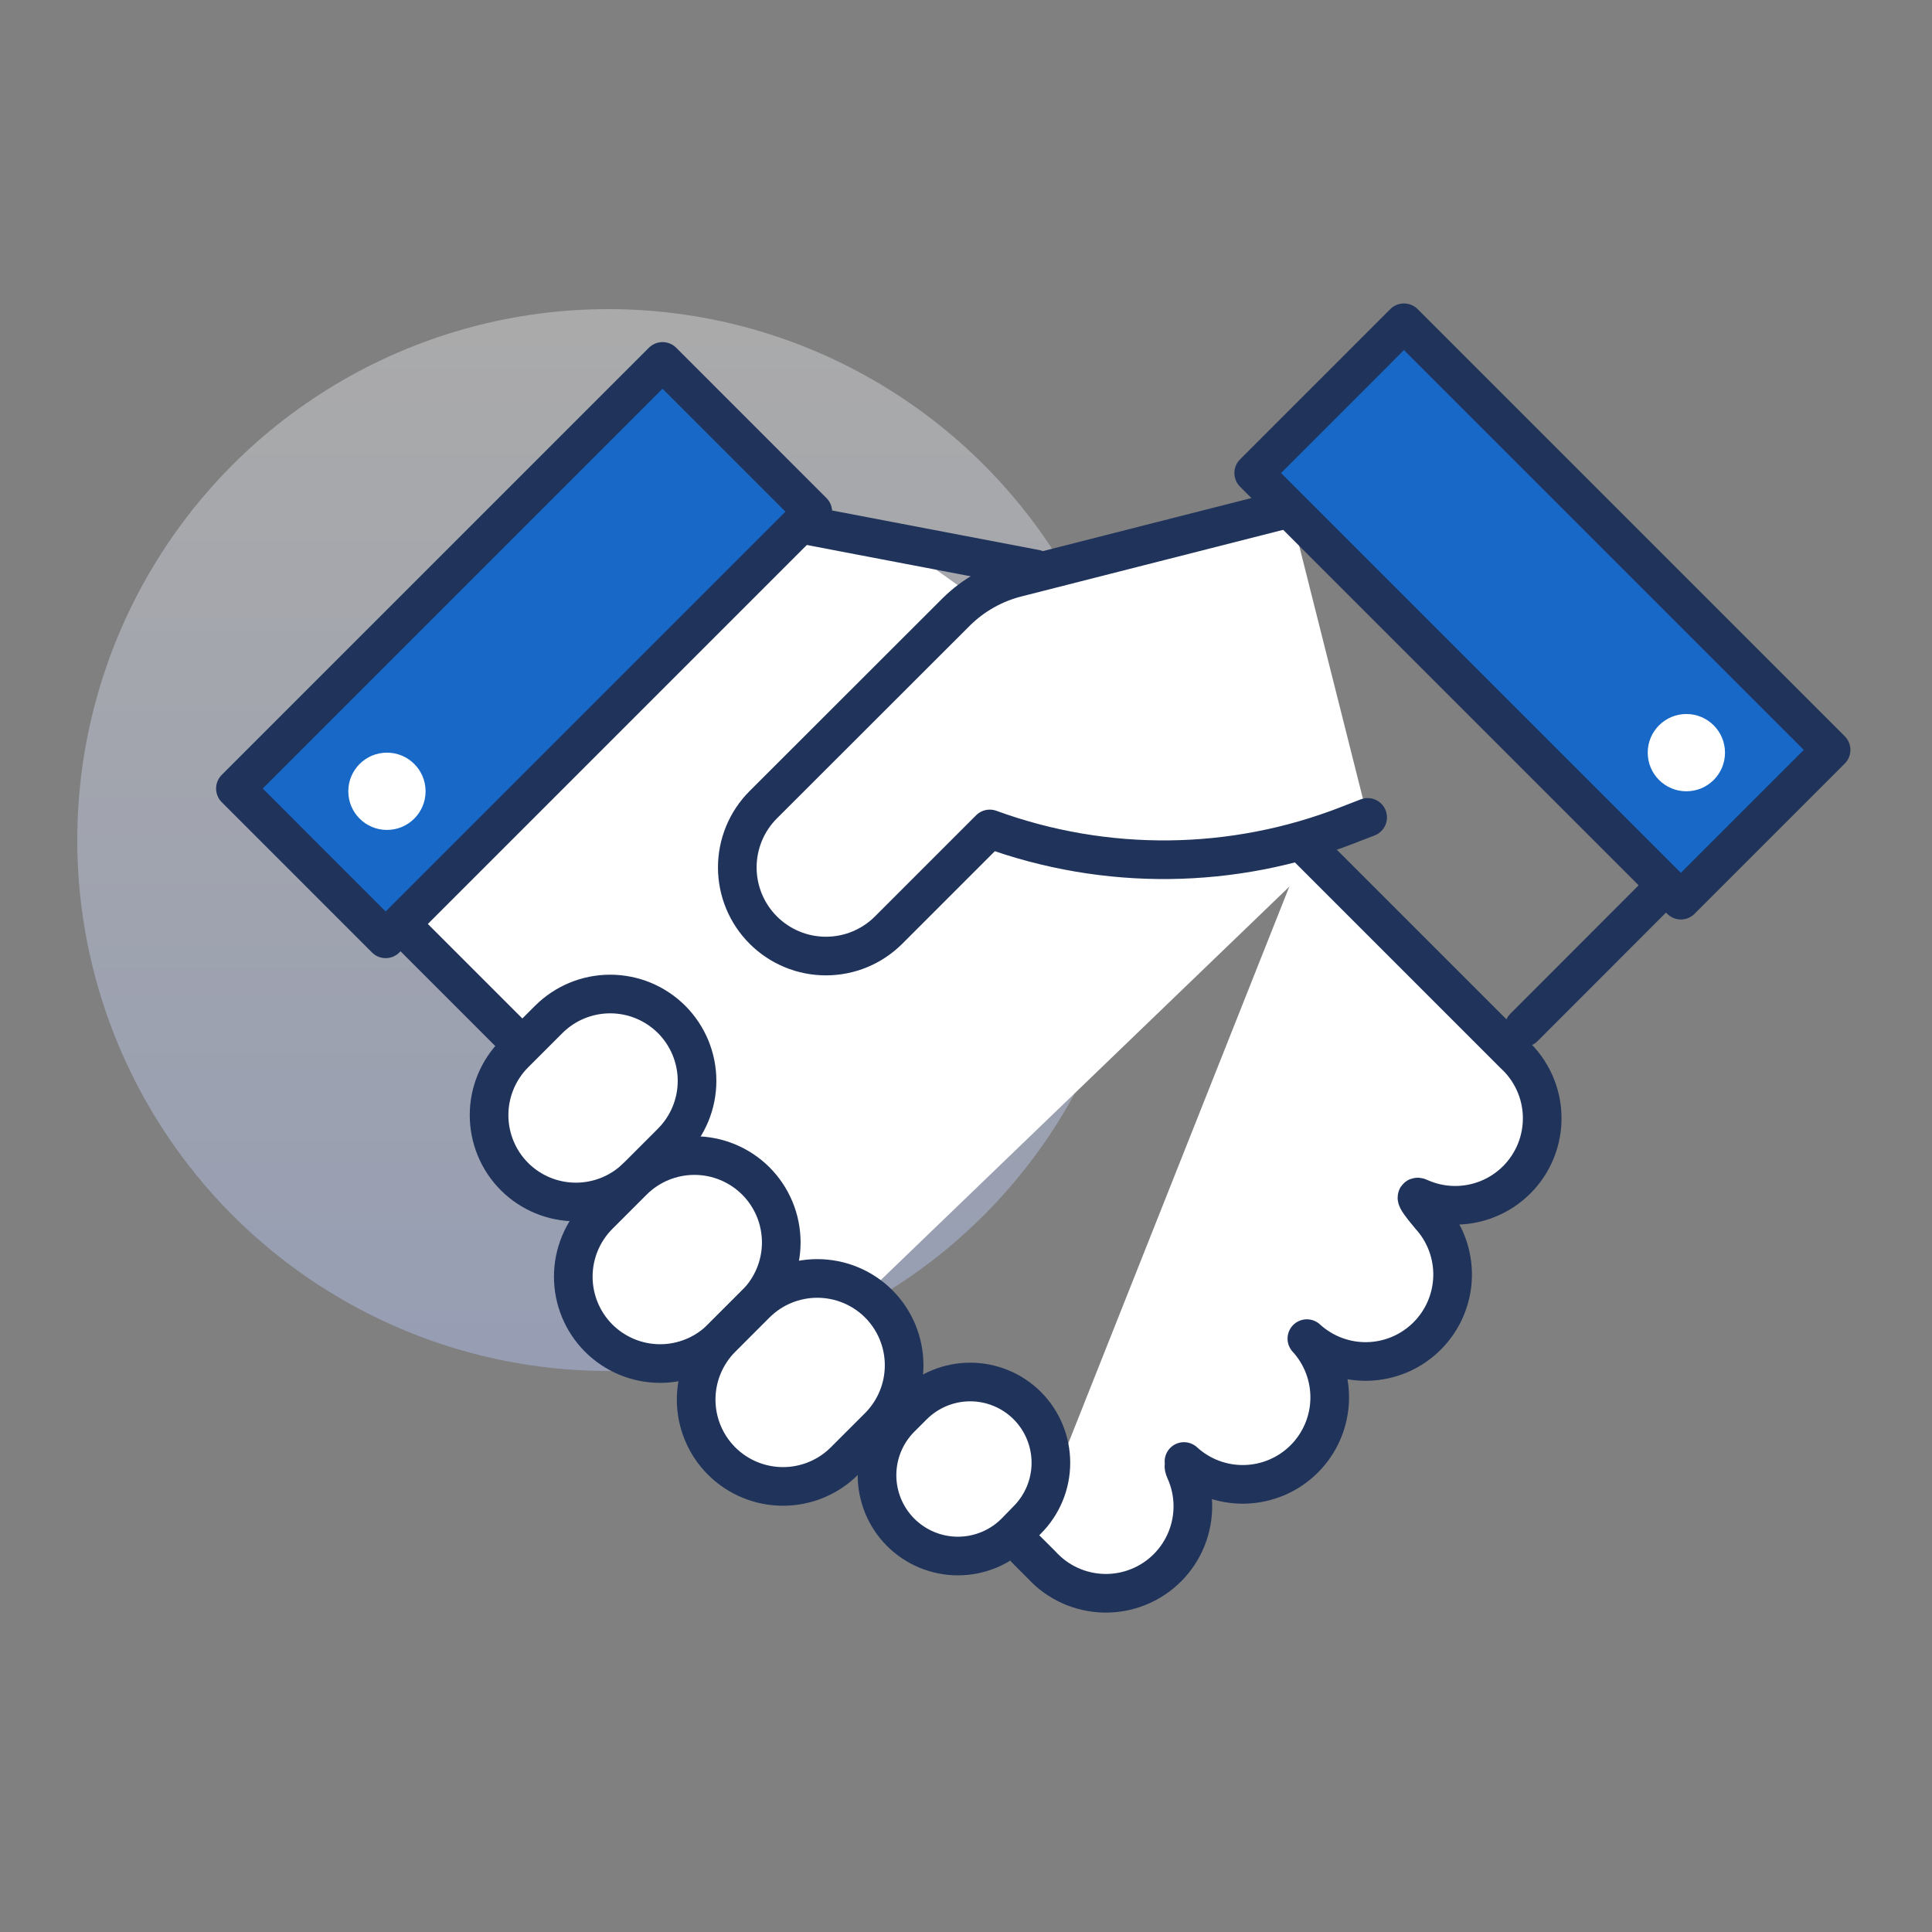 <svg width="100" height="100" viewBox="0 0 100 100" fill="none" xmlns="http://www.w3.org/2000/svg">
<rect x="0" y="0" width="100" height="100" fill="#808080" stroke="none"/>
<circle opacity="0.4" cx="31.48" cy="43.48" r="27.48" fill="url(#paint0_linear_1086_17041)"/>
<path d="M68.728 43.972L42.505 69.224L17.244 43.972L34.501 26.706L46.865 28.353L68.728 43.972Z" fill="white"/>
<path d="M39.583 26.774L53.6 29.452" stroke="#20335B" stroke-width="2" stroke-linecap="round" stroke-linejoin="round"/>
<path d="M78.88 53.18L85.752 46.3" stroke="#20335B" stroke-width="2" stroke-linecap="round" stroke-linejoin="round"/>
<path d="M26.794 53.888L19.922 47.016" stroke="#20335B" stroke-width="2" stroke-linecap="round" stroke-linejoin="round"/>
<path d="M26.629 60.9C25.787 60.056 25.314 58.912 25.314 57.719C25.314 56.527 25.787 55.383 26.629 54.539L28.402 52.766C29.247 51.923 30.39 51.45 31.583 51.45C32.775 51.45 33.919 51.923 34.763 52.766C35.605 53.61 36.079 54.754 36.079 55.946C36.079 57.139 35.605 58.282 34.763 59.126L32.99 60.9C32.146 61.742 31.002 62.215 29.809 62.215C28.617 62.215 27.473 61.742 26.629 60.9V60.9Z" fill="white" stroke="#20335B" stroke-width="2" stroke-linecap="round" stroke-linejoin="round"/>
<path d="M30.988 69.261C30.146 68.417 29.673 67.273 29.673 66.081C29.673 64.888 30.146 63.745 30.988 62.901L32.762 61.127C33.606 60.285 34.75 59.812 35.942 59.812C37.135 59.812 38.278 60.285 39.122 61.127V61.127C39.965 61.971 40.438 63.115 40.438 64.307C40.438 65.5 39.965 66.644 39.122 67.488L37.349 69.261C36.505 70.103 35.361 70.577 34.169 70.577C32.976 70.577 31.832 70.103 30.988 69.261V69.261Z" fill="white" stroke="#20335B" stroke-width="2" stroke-linecap="round" stroke-linejoin="round"/>
<path d="M37.349 75.621C36.506 74.777 36.033 73.634 36.033 72.441C36.033 71.249 36.506 70.105 37.349 69.261L39.122 67.487C39.966 66.645 41.11 66.172 42.303 66.172C43.495 66.172 44.639 66.645 45.483 67.487C46.325 68.331 46.798 69.475 46.798 70.668C46.798 71.86 46.325 73.004 45.483 73.848L43.709 75.621C42.865 76.464 41.722 76.937 40.529 76.937C39.337 76.937 38.193 76.464 37.349 75.621V75.621Z" fill="white" stroke="#20335B" stroke-width="2" stroke-linecap="round" stroke-linejoin="round"/>
<path d="M67.575 43.776L78.364 54.566C78.812 54.976 79.172 55.473 79.423 56.027C79.674 56.58 79.81 57.179 79.823 57.786C79.836 58.394 79.726 58.998 79.5 59.562C79.273 60.126 78.935 60.638 78.505 61.068C78.076 61.497 77.563 61.835 76.999 62.062C76.436 62.288 75.832 62.398 75.224 62.385C74.617 62.372 74.018 62.236 73.465 61.985C72.911 61.734 74.414 63.374 74.003 62.926C74.787 63.781 75.211 64.906 75.186 66.066C75.16 67.226 74.689 68.331 73.868 69.151C73.048 69.972 71.942 70.444 70.783 70.469C69.623 70.494 68.498 70.071 67.643 69.287C68.427 70.142 68.85 71.267 68.825 72.427C68.8 73.586 68.328 74.692 67.508 75.512C66.687 76.332 65.582 76.804 64.422 76.829C63.262 76.855 62.138 76.431 61.282 75.647C61.73 76.058 61.09 75.555 61.341 76.108C61.592 76.662 61.728 77.26 61.741 77.868C61.754 78.475 61.644 79.079 61.418 79.643C61.191 80.207 60.853 80.719 60.424 81.149C59.994 81.579 59.482 81.917 58.918 82.143C58.354 82.37 57.75 82.48 57.143 82.467C56.535 82.453 55.937 82.317 55.383 82.067C54.83 81.816 54.332 81.456 53.922 81.008L53.114 80.2" fill="white"/>
<path d="M67.575 43.776L78.364 54.566C78.812 54.976 79.172 55.473 79.423 56.027C79.674 56.58 79.81 57.179 79.823 57.786C79.836 58.394 79.726 58.998 79.5 59.562C79.273 60.126 78.935 60.638 78.505 61.068C78.076 61.497 77.563 61.835 76.999 62.062C76.436 62.288 75.832 62.398 75.224 62.385C74.617 62.372 74.018 62.236 73.465 61.985C72.911 61.734 74.414 63.374 74.003 62.926C74.787 63.781 75.211 64.906 75.186 66.066C75.16 67.226 74.689 68.331 73.868 69.151C73.048 69.972 71.942 70.444 70.783 70.469C69.623 70.494 68.498 70.071 67.643 69.287C68.427 70.142 68.85 71.267 68.825 72.427C68.8 73.586 68.328 74.692 67.508 75.512C66.687 76.332 65.582 76.804 64.422 76.829C63.262 76.855 62.138 76.431 61.282 75.647C61.73 76.058 61.09 75.555 61.341 76.108C61.592 76.662 61.728 77.26 61.741 77.868C61.754 78.475 61.644 79.079 61.418 79.643C61.191 80.207 60.853 80.719 60.424 81.149C59.994 81.579 59.482 81.917 58.918 82.143C58.354 82.37 57.75 82.48 57.143 82.467C56.535 82.453 55.937 82.317 55.383 82.067C54.83 81.816 54.332 81.456 53.922 81.008L53.114 80.2" stroke="#20335B" stroke-width="2" stroke-linecap="round" stroke-linejoin="round"/>
<path d="M70.789 42.309L69.774 42.702C63.824 45.027 57.23 45.099 51.23 42.906L45.995 48.141C45.569 48.567 45.063 48.905 44.506 49.136C43.95 49.367 43.353 49.485 42.751 49.485C42.148 49.485 41.551 49.367 40.995 49.136C40.438 48.905 39.932 48.567 39.506 48.141C39.08 47.715 38.742 47.209 38.511 46.653C38.281 46.096 38.162 45.5 38.162 44.897C38.162 44.294 38.281 43.698 38.511 43.141C38.742 42.584 39.08 42.079 39.506 41.653L49.508 31.66C50.379 30.8 51.466 30.191 52.654 29.895L66.756 26.306" fill="white"/>
<path d="M70.789 42.309L69.774 42.702C63.824 45.027 57.23 45.099 51.23 42.906L45.995 48.141C45.569 48.567 45.063 48.905 44.506 49.136C43.95 49.367 43.353 49.485 42.751 49.485C42.148 49.485 41.551 49.367 40.995 49.136C40.438 48.905 39.932 48.567 39.506 48.141C39.08 47.715 38.742 47.209 38.511 46.653C38.281 46.096 38.162 45.5 38.162 44.897C38.162 44.294 38.281 43.698 38.511 43.141C38.742 42.584 39.08 42.079 39.506 41.653L49.508 31.66C50.379 30.8 51.466 30.191 52.654 29.895L66.756 26.306" stroke="#20335B" stroke-width="2" stroke-linecap="round" stroke-linejoin="round"/>
<path d="M34.293 18.707L12.185 40.815L19.962 48.593L42.07 26.485L34.293 18.707Z" fill="#1768C7" stroke="#20335B" stroke-width="2" stroke-linecap="round" stroke-linejoin="round"/>
<path d="M20.028 42.957C21.133 42.957 22.028 42.062 22.028 40.957C22.028 39.852 21.133 38.957 20.028 38.957C18.924 38.957 18.028 39.852 18.028 40.957C18.028 42.062 18.924 42.957 20.028 42.957Z" fill="white"/>
<path d="M64.892 24.484L87 46.592L94.777 38.815L72.669 16.706L64.892 24.484Z" fill="#1768C7" stroke="#20335B" stroke-width="2" stroke-linecap="round" stroke-linejoin="round"/>
<path d="M87.286 40.957C88.391 40.957 89.286 40.062 89.286 38.957C89.286 37.852 88.391 36.957 87.286 36.957C86.182 36.957 85.286 37.852 85.286 38.957C85.286 40.062 86.182 40.957 87.286 40.957Z" fill="white"/>
<path d="M46.615 79.31C45.833 78.526 45.394 77.463 45.394 76.356C45.394 75.248 45.833 74.186 46.615 73.401L47.263 72.754C48.047 71.972 49.109 71.532 50.217 71.532C51.325 71.532 52.387 71.972 53.171 72.754C53.954 73.54 54.394 74.603 54.394 75.712C54.394 76.821 53.954 77.885 53.171 78.67L52.547 79.31C52.158 79.7 51.696 80.009 51.187 80.22C50.678 80.431 50.133 80.54 49.581 80.54C49.03 80.54 48.485 80.431 47.976 80.22C47.467 80.009 47.005 79.7 46.615 79.31Z" fill="white" stroke="#20335B" stroke-width="2" stroke-linecap="round" stroke-linejoin="round"/>
<defs>
<linearGradient id="paint0_linear_1086_17041" x1="31.48" y1="16" x2="31.48" y2="70.959" gradientUnits="userSpaceOnUse">
<stop stop-color="#E9E9E9"/>
<stop offset="1" stop-color="#B8CAFF"/>
<stop offset="1" stop-color="#B8CAFF"/>
</linearGradient>
</defs>
</svg>
